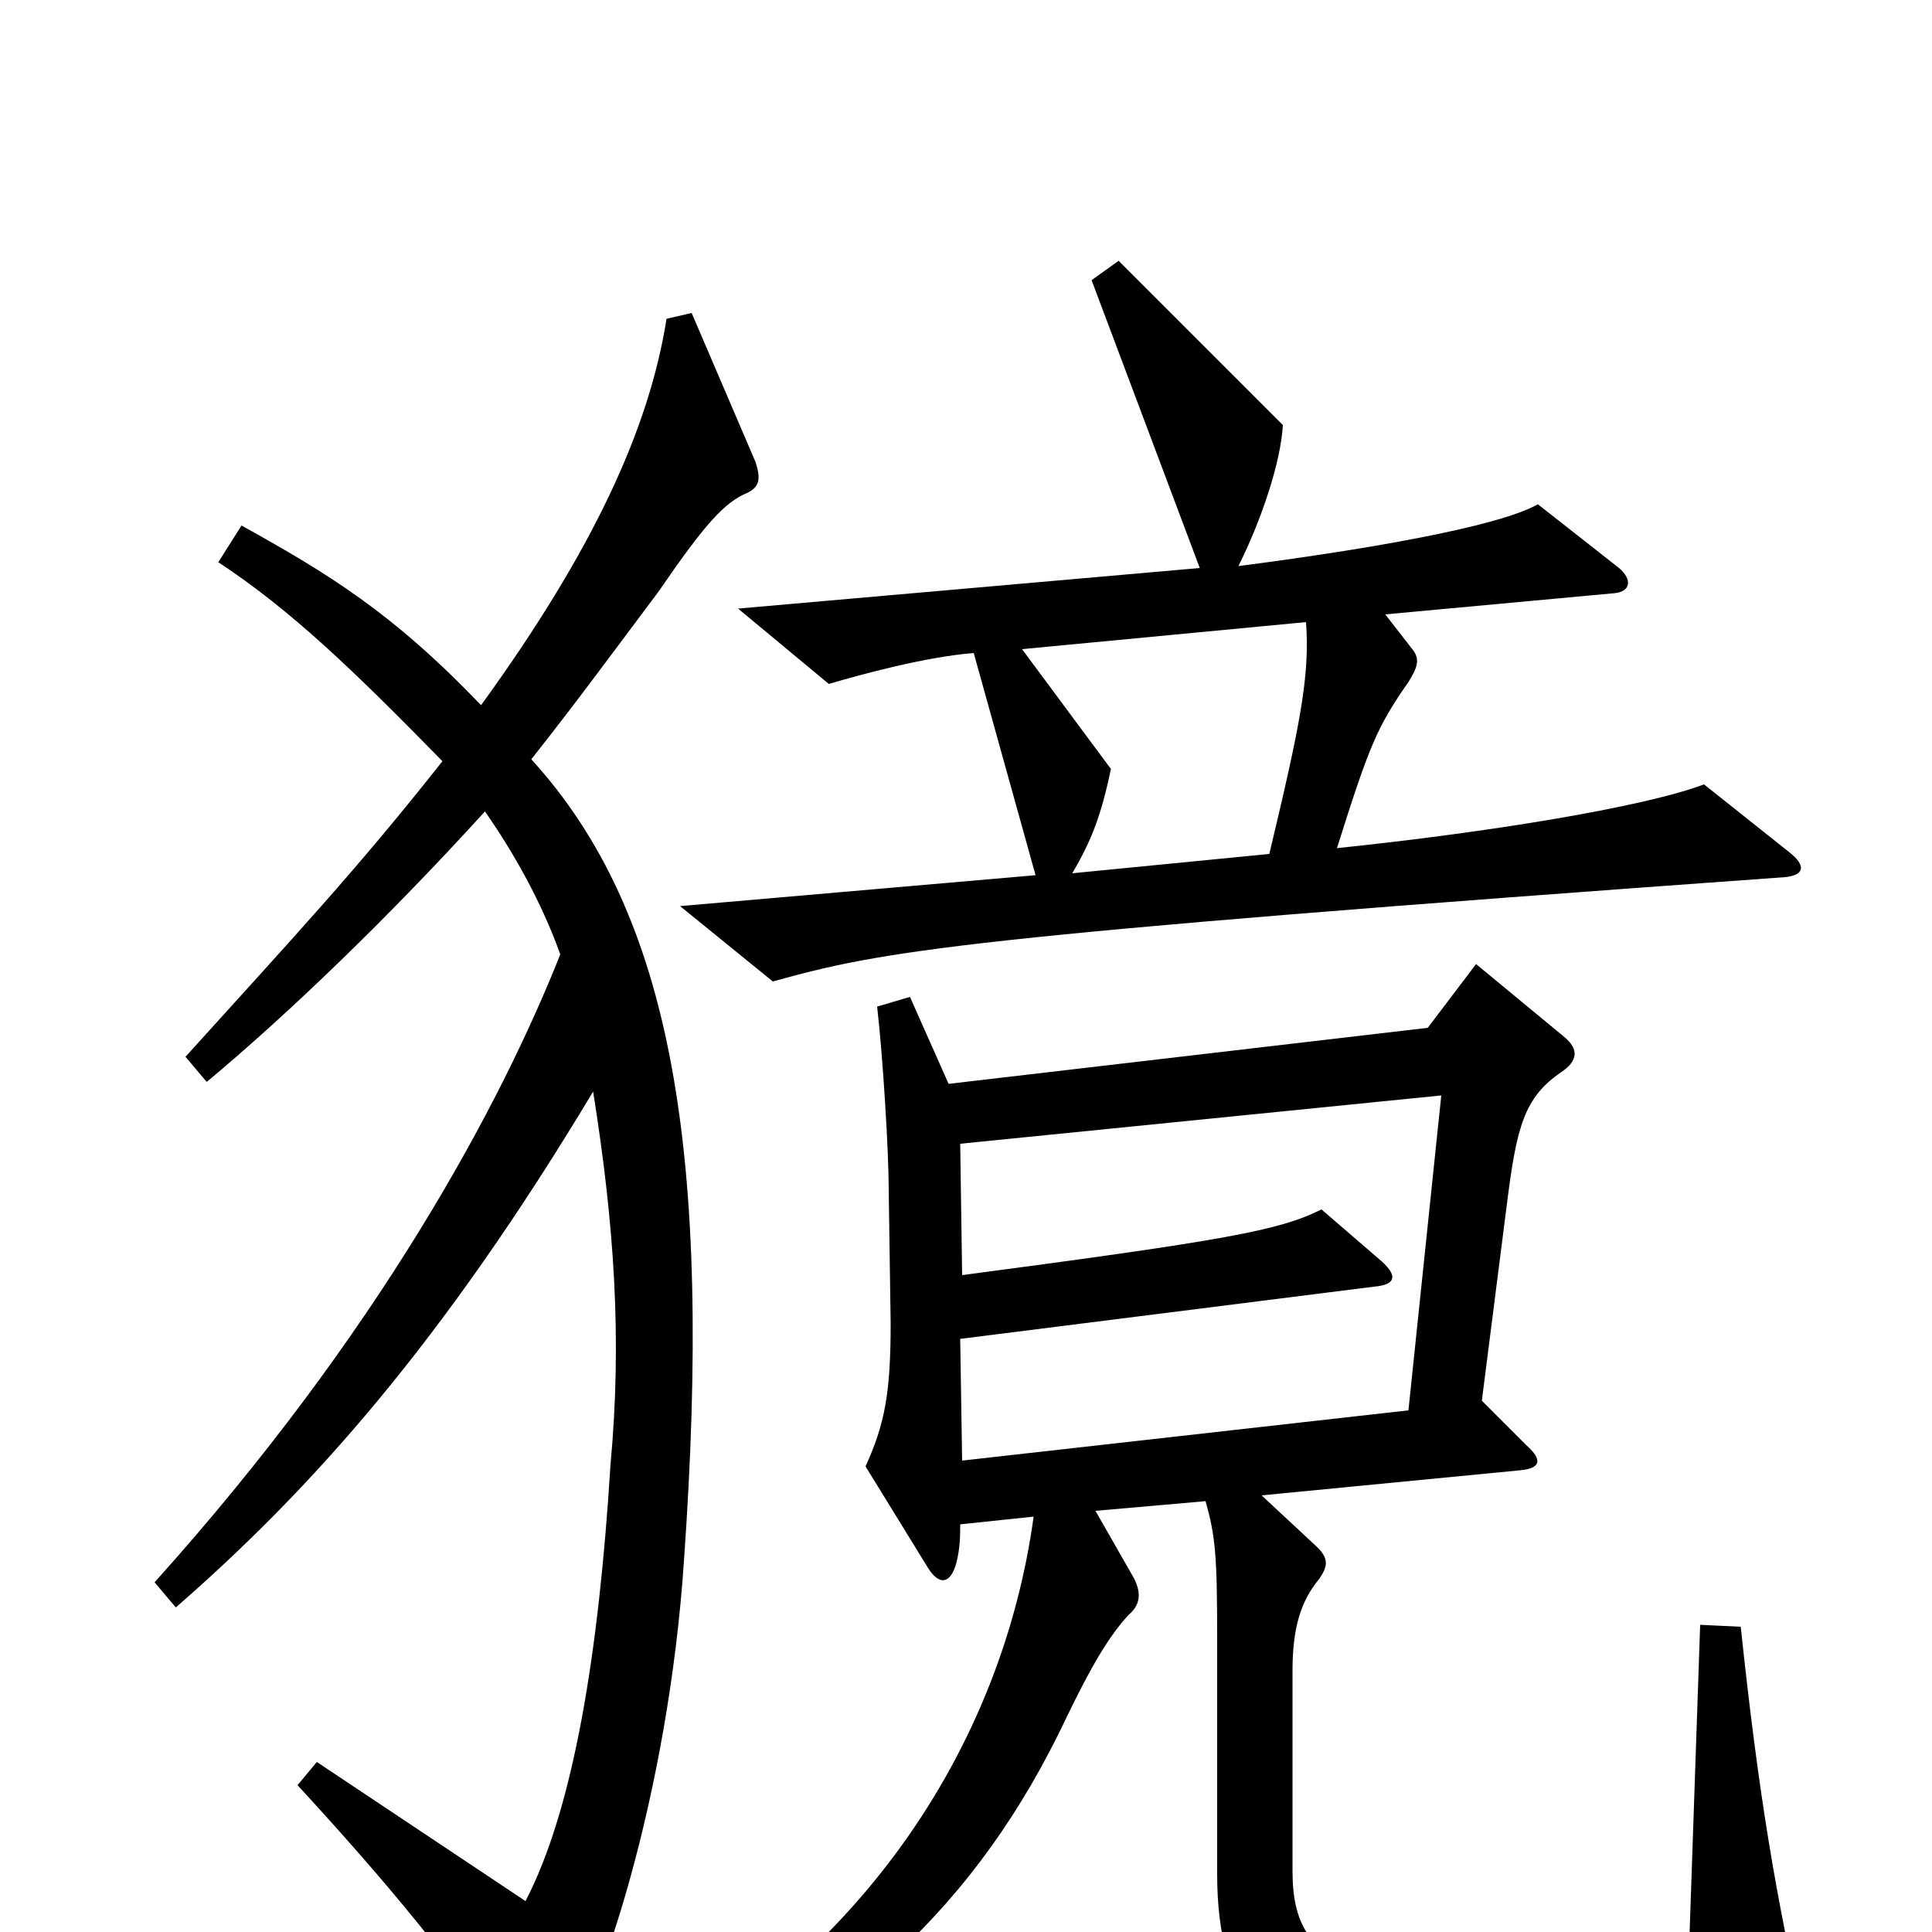 <svg xmlns="http://www.w3.org/2000/svg" viewBox="0 -1000 1000 1000">
	<path fill="#000000" d="M926 -559L882 -594C850 -582 769 -569 692 -561C709 -615 713 -624 729 -647C734 -655 735 -659 731 -664L717 -682L836 -693C844 -694 845 -700 838 -706L796 -739C775 -727 703 -715 641 -707C653 -731 663 -761 664 -780L579 -865L565 -855L621 -706L382 -685L429 -646C446 -651 479 -660 504 -662L536 -547L352 -531L400 -492C458 -508 493 -515 924 -546C934 -547 935 -552 926 -559ZM391 -761L358 -838L345 -835C336 -778 307 -715 249 -635C203 -683 170 -703 125 -728L113 -709C151 -684 184 -652 229 -606C184 -549 152 -515 96 -453L107 -440C149 -475 201 -525 251 -580C265 -560 280 -534 290 -506C259 -428 196 -310 80 -181L91 -168C161 -229 229 -305 307 -435C318 -366 322 -307 316 -242C310 -145 297 -64 272 -16L164 -88L154 -76C200 -26 235 16 270 68C275 76 281 77 286 70C310 40 346 -72 354 -192C369 -403 348 -527 275 -607C298 -636 320 -666 341 -694C365 -729 375 -740 387 -745C393 -748 394 -752 391 -761ZM935 51C919 -18 910 -73 901 -158L880 -159L874 16C845 31 787 33 731 26C677 19 669 -4 669 -32V-135C669 -157 673 -171 683 -183C687 -189 688 -193 682 -199L653 -226L787 -239C797 -240 799 -244 790 -252L767 -275L780 -377C785 -417 789 -432 808 -445C817 -451 817 -457 810 -463L764 -501L739 -468L491 -439L471 -484L454 -479C457 -453 460 -404 460 -384L461 -315C461 -279 458 -263 448 -241L480 -189C486 -179 492 -180 495 -191C497 -199 497 -205 497 -211L535 -215C519 -98 446 20 307 86L317 106C439 49 506 -14 552 -111C565 -138 574 -153 584 -164C590 -169 591 -175 587 -183L567 -218L624 -223C629 -205 630 -196 630 -152V-30C630 35 657 65 727 74C774 80 885 77 928 65C935 64 937 59 935 51ZM676 -678C678 -650 673 -625 657 -558L555 -548C565 -565 570 -578 575 -602L529 -664ZM746 -433L729 -270L498 -244L497 -307L711 -334C723 -335 724 -340 713 -349L684 -374C662 -363 634 -358 498 -340L497 -408Z"/>
</svg>